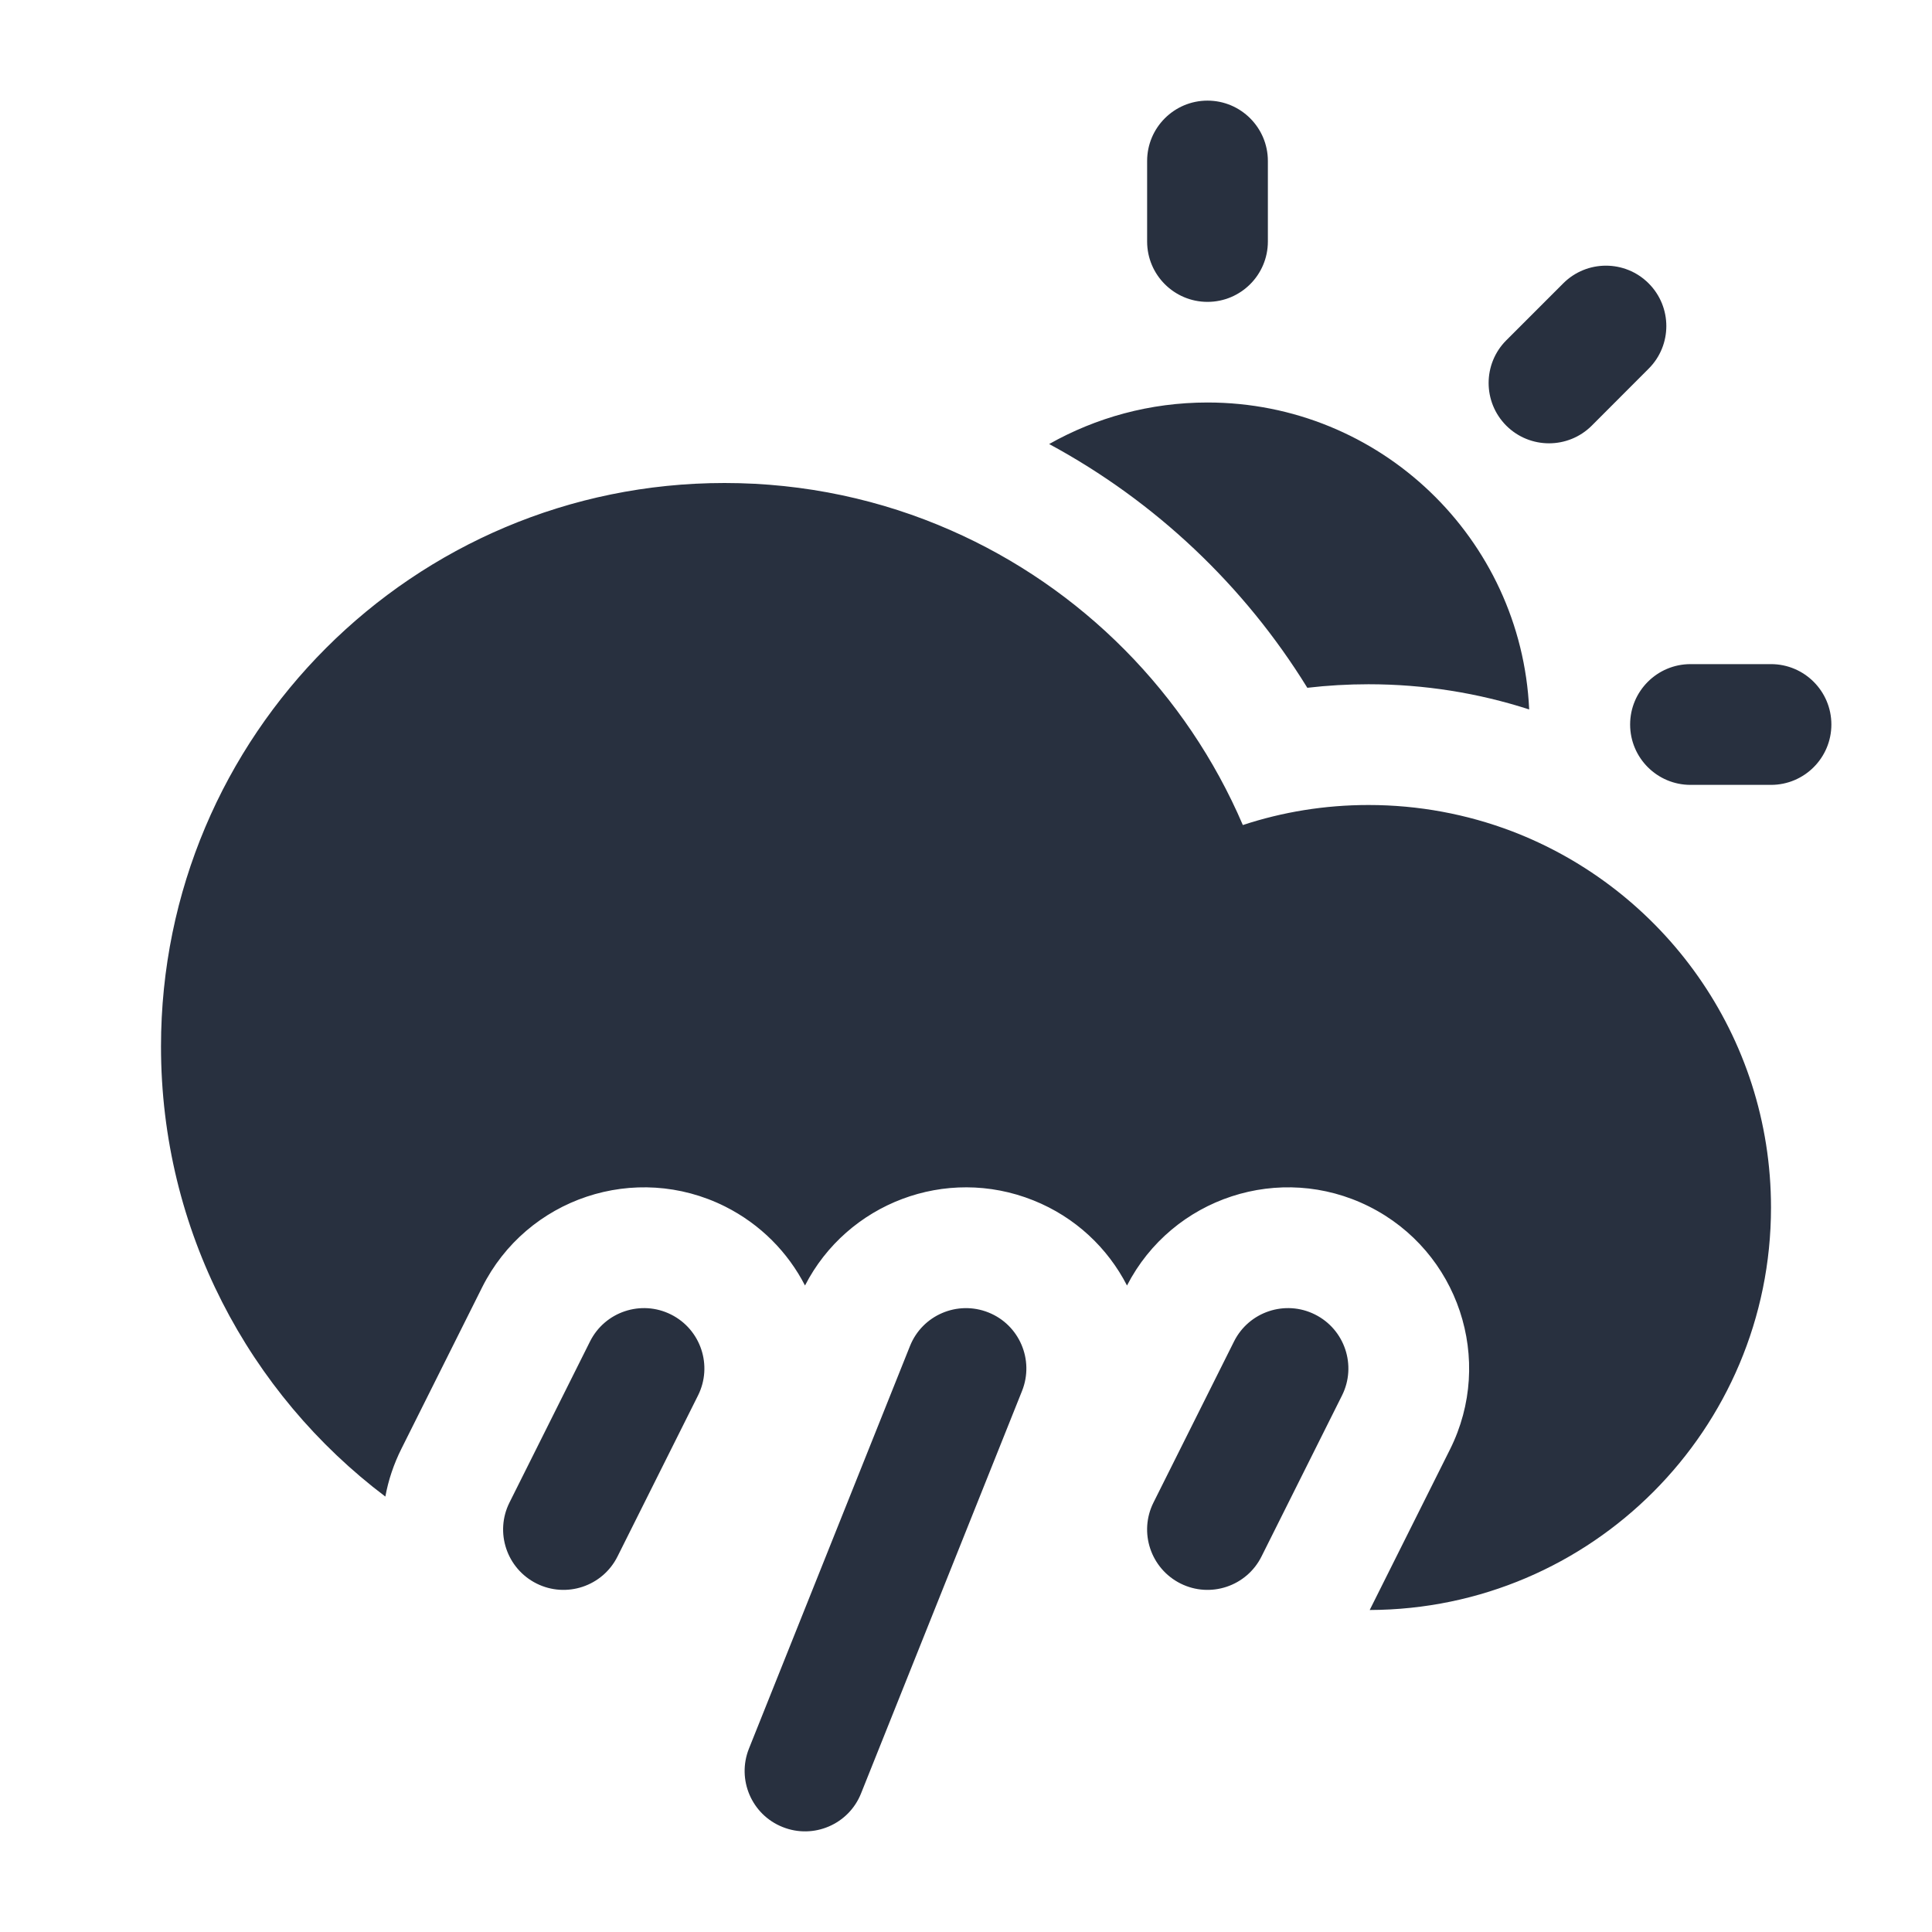 <svg width="24" height="24" viewBox="0 0 24 24" fill="none" xmlns="http://www.w3.org/2000/svg">
<path fill-rule="evenodd" clip-rule="evenodd" d="M15.75 2C15.75 1.586 15.414 1.25 15 1.25C14.586 1.25 14.25 1.586 14.25 2V3C14.25 3.414 14.586 3.75 15 3.75C15.414 3.75 15.75 3.414 15.75 3V2ZM12.696 17.279C12.85 16.894 12.663 16.457 12.279 16.304C11.894 16.15 11.457 16.337 11.304 16.721L9.304 21.721C9.15 22.106 9.337 22.543 9.722 22.696C10.106 22.85 10.543 22.663 10.696 22.279L12.696 17.279ZM8.671 17.335C8.856 16.965 8.706 16.514 8.335 16.329C7.965 16.144 7.514 16.294 7.329 16.665L6.329 18.665C6.144 19.035 6.294 19.485 6.665 19.671C7.035 19.856 7.486 19.706 7.671 19.335L8.671 17.335ZM16.671 17.335C16.856 16.965 16.706 16.514 16.335 16.329C15.965 16.144 15.514 16.294 15.329 16.665L14.329 18.665C14.144 19.035 14.294 19.485 14.665 19.671C15.035 19.856 15.486 19.706 15.671 19.335L16.671 17.335ZM20.48 3.52C20.773 3.813 20.773 4.288 20.48 4.58L19.773 5.288C19.48 5.58 19.005 5.58 18.712 5.288C18.419 4.995 18.419 4.52 18.712 4.227L19.419 3.52C19.712 3.227 20.187 3.227 20.48 3.52ZM22 9.75C22.414 9.75 22.75 9.414 22.75 9C22.75 8.586 22.414 8.25 22 8.25H21C20.586 8.25 20.25 8.586 20.25 9C20.25 9.414 20.586 9.75 21 9.75H22ZM18.996 8.813C18.898 6.69 17.146 5 15 5C14.285 5 13.614 5.188 13.033 5.516C14.35 6.227 15.457 7.274 16.24 8.544C16.489 8.515 16.743 8.5 17 8.5C17.694 8.5 18.365 8.609 18.996 8.813ZM2 13C2 15.284 3.094 17.313 4.787 18.591C4.824 18.388 4.891 18.187 4.988 17.994L5.988 15.994C6.543 14.882 7.895 14.432 9.006 14.987C9.45 15.21 9.789 15.559 10 15.969C10.524 14.949 11.749 14.476 12.836 14.911C13.359 15.12 13.761 15.504 14 15.969C14.563 14.876 15.903 14.436 17.006 14.987C18.118 15.543 18.568 16.895 18.012 18.006L17.015 20C19.77 19.992 22 17.756 22 15C22 12.864 20.66 11.041 18.776 10.324C18.224 10.115 17.625 10 17 10C16.455 10 15.93 10.087 15.439 10.249C14.739 8.614 13.436 7.3 11.81 6.587C10.95 6.209 9.999 6 9 6C5.134 6 2 9.134 2 13Z" fill="#28303F"/>
</svg>
